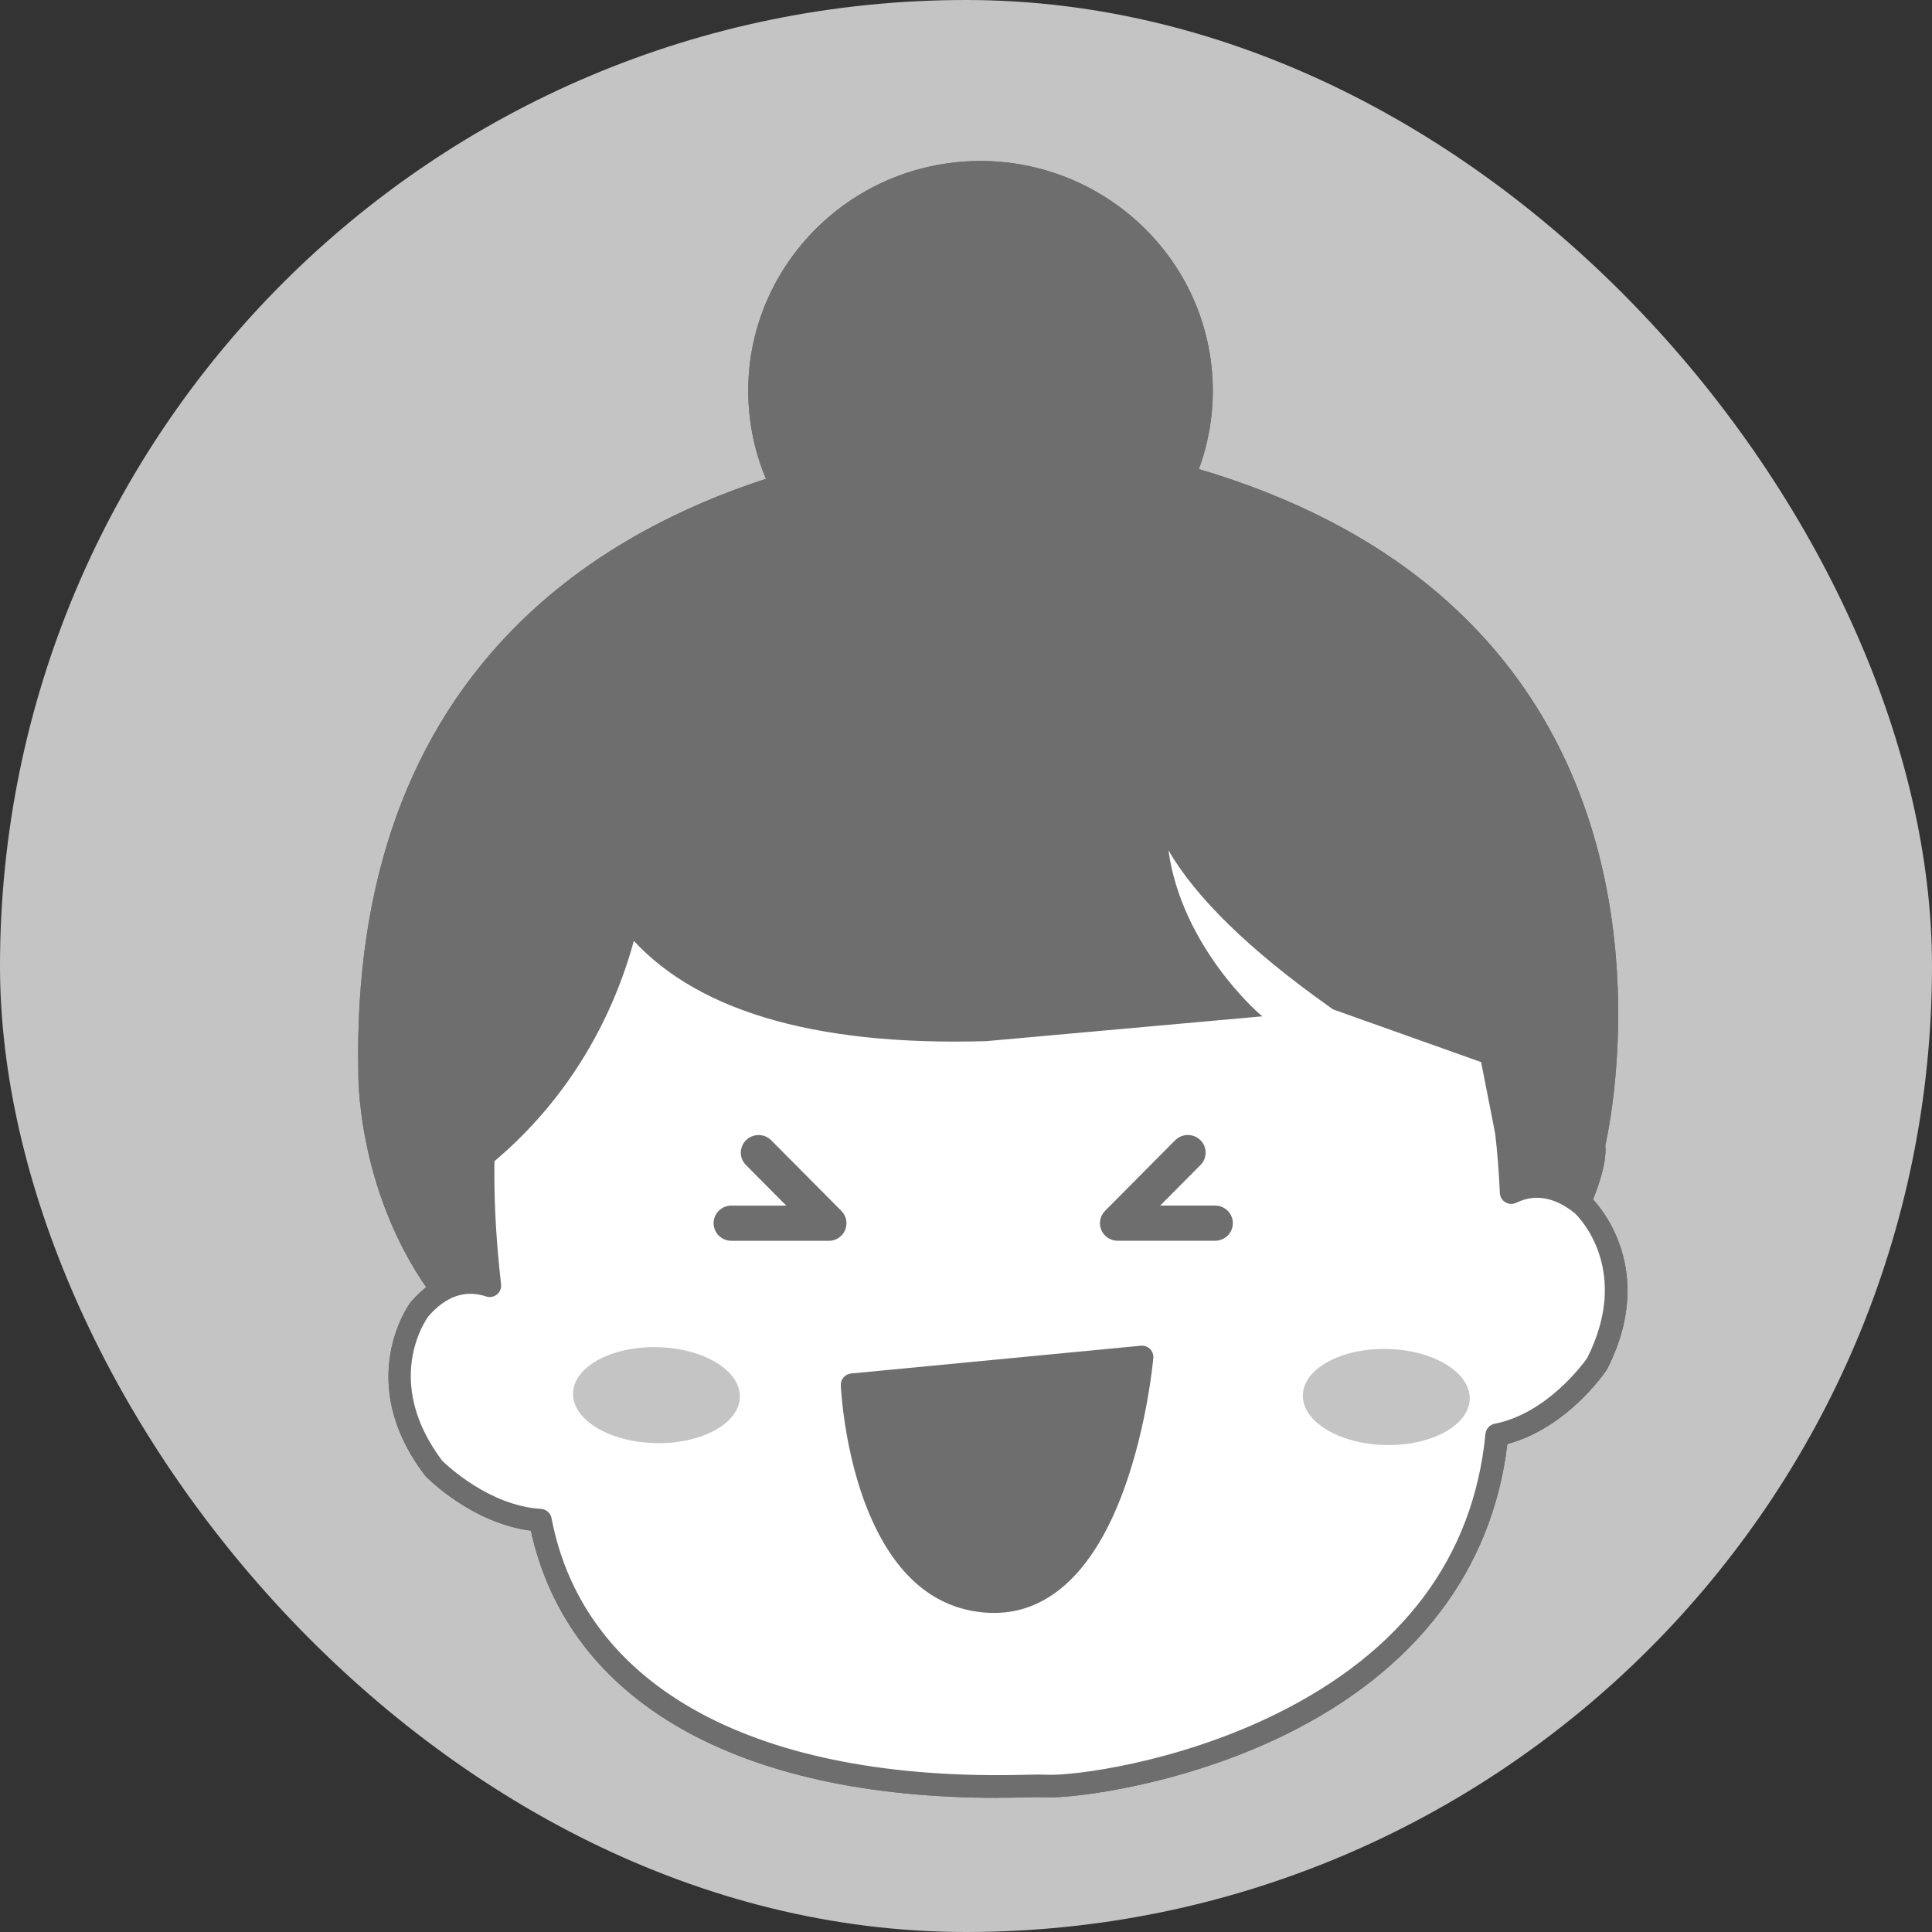 <svg width="72" height="72" viewBox="0 0 72 72" fill="none" xmlns="http://www.w3.org/2000/svg">
<rect x="0" y="0" width="72" height="72" fill="#333333" stroke="none"/>
<rect width="72" height="72" rx="36" fill="#C4C4C4"/>
<path d="M27.991 15.331C28.42 20.002 32.595 23.444 37.319 23.019C42.041 22.594 45.521 18.463 45.092 13.792C44.662 9.121 40.485 5.681 35.763 6.106C31.041 6.53 27.561 10.662 27.991 15.333V15.331Z" fill="#6E6E6E"/>
<path d="M36.534 23.125C32.111 23.125 28.328 19.777 27.92 15.337C27.488 10.637 31.004 6.462 35.757 6.035C40.509 5.608 44.73 9.084 45.163 13.786C45.595 18.488 42.079 22.661 37.326 23.09C37.06 23.113 36.797 23.125 36.534 23.125ZM28.061 15.325C28.486 19.95 32.635 23.371 37.311 22.948C41.987 22.528 45.446 18.423 45.02 13.798C44.595 9.175 40.448 5.754 35.77 6.175C31.094 6.595 27.637 10.7 28.063 15.325H28.061Z" fill="#6E6E6E"/>
<path d="M37.641 61.349C47.824 61.449 49.898 58.908 55.843 51.159C56.797 49.252 59.95 44.575 59.757 42.673C59.757 42.673 65.375 19.798 38.67 16.306C38.67 16.306 12.94 15.437 13.427 39.954C13.427 39.954 13.313 44.198 16.018 48.038C22.062 56.824 26.483 61.24 37.643 61.349H37.641Z" fill="#6E6E6E"/>
<path d="M38.193 61.422C38.012 61.422 37.829 61.422 37.642 61.42C32.202 61.368 28.263 60.314 24.871 58.007C21.621 55.795 18.958 52.438 15.958 48.08C13.271 44.263 13.354 39.994 13.354 39.952C13.213 32.864 15.255 27.208 19.425 23.143C26.831 15.921 38.555 16.231 38.671 16.235C47.147 17.343 53.245 20.511 56.805 25.652C61.976 33.12 59.917 42.293 59.826 42.678C59.963 44.123 58.233 47.112 56.968 49.294C56.528 50.052 56.149 50.708 55.907 51.191C53.039 54.929 50.974 57.622 48.37 59.256C45.936 60.785 42.961 61.422 38.193 61.422ZM38.404 16.371C36.644 16.371 26.275 16.66 19.526 23.243C15.385 27.279 13.356 32.901 13.497 39.952C13.497 39.998 13.417 44.221 16.076 47.999C22.461 57.278 26.869 61.174 37.644 61.278C47.917 61.38 49.898 58.794 55.789 51.116C56.024 50.641 56.405 49.983 56.847 49.223C58.106 47.051 59.831 44.075 59.688 42.68V42.668V42.655C59.711 42.562 61.911 33.266 56.69 25.729C53.153 20.623 47.088 17.477 38.66 16.375C38.652 16.375 38.562 16.373 38.404 16.373V16.371Z" fill="#6E6E6E"/>
<path d="M58.974 44.9C57.889 44.021 56.967 44.131 56.325 44.448C56.289 43.669 56.233 42.898 56.144 42.174L54.308 32.819C54.308 32.819 50.218 18.701 30.172 24.654C30.172 24.654 20.743 26.339 18.623 38.529C18.623 38.529 17.52 41.493 18.258 47.915C17.562 47.686 16.587 47.688 15.633 48.8C15.633 48.8 13.652 51.417 16.178 54.728C16.178 54.728 17.924 56.519 20.14 56.655C21.427 63.381 28.262 66.834 38.271 66.565C38.526 66.559 38.78 66.555 39.037 66.565C40.949 66.632 54.683 64.755 55.79 53.479C58.051 53.031 59.523 50.832 59.523 50.832C61.403 47.126 58.978 44.904 58.978 44.904L58.974 44.9Z" fill="white"/>
<path d="M37.183 67C27.469 67 21.177 63.408 19.783 57.044C17.589 56.763 15.941 55.095 15.869 55.022C15.857 55.01 15.846 54.997 15.836 54.983C13.149 51.459 15.267 48.577 15.29 48.548C15.295 48.542 15.301 48.535 15.307 48.527C16.162 47.53 17.048 47.313 17.773 47.382C17.189 41.638 18.08 38.798 18.208 38.421C19.332 32.009 22.488 28.498 24.937 26.68C27.494 24.783 29.789 24.296 30.071 24.242C37.288 22.103 43.284 22.282 47.896 24.775C53.201 27.642 54.658 32.497 54.719 32.701C54.723 32.713 54.725 32.724 54.728 32.736L56.563 42.09C56.563 42.09 56.568 42.109 56.568 42.12C56.633 42.644 56.683 43.225 56.721 43.856C57.395 43.7 58.269 43.781 59.243 44.571C59.25 44.577 59.256 44.581 59.262 44.587C59.29 44.612 61.9 47.069 59.898 51.014C59.89 51.028 59.881 51.043 59.873 51.057C59.812 51.149 58.408 53.217 56.176 53.814C55.612 58.523 52.757 62.263 47.9 64.647C44.067 66.528 40.044 67.017 39.018 66.98C38.76 66.971 38.501 66.975 38.279 66.982C37.909 66.992 37.543 66.996 37.183 66.996V67ZM16.499 54.452C16.676 54.624 18.253 56.117 20.164 56.232C20.358 56.245 20.52 56.384 20.556 56.574C21.77 62.923 28.221 66.411 38.256 66.14C38.49 66.134 38.766 66.128 39.048 66.14C40.018 66.176 43.835 65.703 47.522 63.893C52.271 61.563 54.909 58.044 55.361 53.433C55.38 53.248 55.517 53.098 55.702 53.06C57.652 52.675 59.003 50.82 59.151 50.612C60.795 47.338 58.86 45.374 58.692 45.214C57.942 44.612 57.21 44.481 56.513 44.822C56.385 44.885 56.231 44.881 56.107 44.808C55.982 44.735 55.904 44.606 55.898 44.464C55.86 43.64 55.801 42.892 55.721 42.238L53.892 32.919C53.799 32.624 52.321 28.121 47.469 25.508C43.06 23.132 37.282 22.982 30.29 25.056C30.275 25.06 30.259 25.064 30.244 25.067C30.221 25.071 27.924 25.504 25.408 27.382C23.09 29.11 20.105 32.461 19.038 38.6C19.034 38.625 19.027 38.65 19.017 38.675C19.006 38.702 17.96 41.649 18.676 47.867C18.692 48.011 18.634 48.152 18.52 48.242C18.406 48.333 18.255 48.361 18.118 48.315C17.337 48.056 16.613 48.308 15.962 49.062C15.832 49.243 14.276 51.522 16.495 54.454L16.499 54.452Z" fill="#6E6E6E"/>
<path d="M21.684 28.094C21.684 28.094 19.18 39.246 36.755 38.729L46.87 37.819C46.87 37.819 43.784 35.187 43.428 31.337C44.963 34.291 48.919 36.986 49.721 37.563L56.386 39.933C56.386 39.933 57.904 23.459 42.256 20.041C42.256 20.041 25.551 18.465 21.681 28.096L21.684 28.094Z" fill="#6E6E6E"/>
<path d="M56.452 40.028L49.684 37.619L49.519 37.502C46.58 35.418 44.572 33.462 43.543 31.686C44.039 35.27 46.888 37.74 46.917 37.767L47.044 37.875L36.762 38.8C30.265 38.991 25.749 37.627 23.341 34.747C20.829 31.742 21.606 28.115 21.612 28.079L21.617 28.069C23.627 23.063 29.139 21.128 33.408 20.387C38.023 19.585 42.221 19.966 42.263 19.97C45.854 20.753 48.829 22.292 51.115 24.541C52.944 26.34 54.336 28.596 55.256 31.247C56.82 35.755 56.46 39.899 56.456 39.939L56.448 40.028H56.452ZM49.759 37.5L56.325 39.834C56.368 39.203 56.551 35.397 55.123 31.286C53.69 27.157 50.292 21.867 42.244 20.11C42.21 20.108 38.029 19.727 33.431 20.526C29.2 21.261 23.741 23.175 21.751 28.117C21.718 28.275 21.027 31.763 23.452 34.662C25.831 37.504 30.307 38.852 36.753 38.66L46.705 37.765C46.13 37.227 43.671 34.743 43.359 31.342L43.326 30.982L43.492 31.303C44.448 33.144 46.502 35.191 49.599 37.388L49.755 37.498L49.759 37.5Z" fill="#6E6E6E"/>
<path d="M24.172 29.515C24.172 29.515 25.154 39.754 15.688 45.085C15.688 45.085 15.183 33.688 17.954 29.044" fill="#6E6E6E"/>
<path d="M15.623 45.204L15.619 45.09C15.615 44.975 15.145 33.618 17.892 29.012L18.015 29.082C15.438 33.403 15.714 43.755 15.756 44.967C20.549 42.227 22.564 38.195 23.41 35.286C24.334 32.108 24.105 29.547 24.103 29.522L24.244 29.509C24.246 29.534 24.48 32.118 23.549 35.321C22.69 38.278 20.636 42.381 15.724 45.148L15.623 45.204Z" fill="#6E6E6E"/>
<path d="M31.762 51.604C31.762 51.604 31.888 54.574 33.099 56.912C33.863 58.389 35.056 59.615 36.922 59.684C39.296 59.771 40.698 57.564 41.511 55.298C42.349 52.964 42.559 50.567 42.559 50.567L31.762 51.602V51.604Z" fill="#6E6E6E"/>
<path d="M37.056 60.109C37.006 60.109 36.955 60.109 36.905 60.107C35.122 60.04 33.713 59.032 32.718 57.106C31.48 54.713 31.341 51.748 31.334 51.623C31.324 51.4 31.494 51.209 31.718 51.186L42.515 50.151C42.644 50.138 42.766 50.182 42.856 50.272C42.947 50.359 42.991 50.482 42.981 50.607C42.972 50.707 42.755 53.083 41.909 55.442C40.812 58.499 39.134 60.109 37.052 60.109H37.056ZM32.217 51.985C32.299 52.856 32.579 54.988 33.475 56.723C34.32 58.355 35.484 59.211 36.937 59.266C38.703 59.334 40.109 57.95 41.109 55.161C41.692 53.533 41.968 51.856 42.075 51.04L32.217 51.985Z" fill="#6E6E6E"/>
<path d="M27.573 52.064C27.596 51.077 26.223 50.244 24.506 50.205C22.789 50.165 21.379 50.934 21.355 51.922C21.332 52.909 22.705 53.742 24.422 53.781C26.139 53.821 27.549 53.052 27.573 52.064Z" fill="#6E6E6E"/>
<path d="M54.774 52.134C54.751 53.121 53.34 53.892 51.622 53.852C49.907 53.813 48.532 52.98 48.555 51.992C48.578 51.005 49.989 50.235 51.706 50.275C53.424 50.314 54.797 51.147 54.774 52.136V52.134Z" fill="#6E6E6E"/>
<path d="M30.881 46.241H27.254C26.888 46.241 26.591 45.947 26.591 45.585C26.591 45.222 26.888 44.929 27.254 44.929H29.298L27.795 43.415C27.538 43.157 27.542 42.742 27.803 42.488C28.064 42.234 28.485 42.238 28.74 42.497L31.353 45.127C31.54 45.314 31.595 45.597 31.492 45.841C31.389 46.085 31.149 46.243 30.881 46.243V46.241Z" fill="#6E6E6E"/>
<path d="M27.991 15.331C28.421 20.002 32.595 23.444 37.319 23.019C42.041 22.594 45.521 18.463 45.092 13.792C44.66 9.121 40.486 5.681 35.761 6.106C31.039 6.53 27.559 10.662 27.989 15.333L27.991 15.331Z" fill="#6E6E6E"/>
<path d="M36.534 23.125C32.111 23.125 28.328 19.777 27.92 15.337C27.488 10.637 31.004 6.462 35.755 6.035C40.507 5.608 44.728 9.084 45.161 13.786C45.593 18.488 42.077 22.661 37.324 23.09C37.058 23.113 36.795 23.125 36.532 23.125H36.534ZM28.061 15.325C28.486 19.95 32.635 23.371 37.311 22.948C41.987 22.528 45.446 18.423 45.02 13.798C44.595 9.175 40.448 5.754 35.768 6.175C31.092 6.595 27.635 10.7 28.061 15.325Z" fill="#6E6E6E"/>
<path d="M37.641 61.349C47.824 61.449 49.896 58.908 55.843 51.159C56.797 49.252 59.95 44.575 59.757 42.673C59.757 42.673 65.375 19.798 38.67 16.306C38.67 16.306 12.94 15.437 13.427 39.954C13.427 39.954 13.313 44.198 16.018 48.038C22.062 56.824 26.483 61.24 37.643 61.349H37.641Z" fill="#6E6E6E"/>
<path d="M38.193 61.422C38.012 61.422 37.829 61.422 37.642 61.42C32.202 61.368 28.263 60.314 24.871 58.007C21.621 55.795 18.958 52.438 15.958 48.08C13.271 44.263 13.354 39.994 13.354 39.952C13.213 32.864 15.255 27.208 19.425 23.143C26.831 15.921 38.555 16.231 38.671 16.235C47.147 17.343 53.245 20.511 56.805 25.652C61.976 33.12 59.917 42.293 59.826 42.678C59.963 44.125 58.233 47.112 56.968 49.294C56.528 50.052 56.149 50.708 55.907 51.191C53.039 54.929 50.974 57.622 48.37 59.256C45.936 60.785 42.961 61.422 38.193 61.422ZM38.404 16.371C36.644 16.371 26.275 16.66 19.526 23.243C15.385 27.279 13.356 32.901 13.497 39.952C13.497 39.998 13.417 44.221 16.076 47.999C22.461 57.278 26.869 61.174 37.644 61.278C47.917 61.38 49.898 58.794 55.789 51.116C56.024 50.641 56.405 49.983 56.847 49.223C58.106 47.051 59.831 44.075 59.688 42.68V42.668V42.655C59.711 42.562 61.911 33.266 56.69 25.729C53.153 20.623 47.088 17.477 38.66 16.375C38.652 16.375 38.562 16.373 38.404 16.373V16.371Z" fill="#6E6E6E"/>
<path d="M58.974 44.9C57.889 44.021 56.967 44.131 56.325 44.448C56.289 43.669 56.233 42.898 56.144 42.174L54.308 32.819C54.308 32.819 50.218 18.701 30.172 24.654C30.172 24.654 20.743 26.339 18.623 38.529C18.623 38.529 17.52 41.493 18.258 47.915C17.562 47.686 16.587 47.688 15.633 48.8C15.633 48.8 13.652 51.417 16.178 54.728C16.178 54.728 17.924 56.519 20.14 56.655C21.427 63.381 28.262 66.834 38.271 66.565C38.526 66.559 38.78 66.555 39.037 66.565C40.949 66.63 54.683 64.755 55.79 53.479C58.051 53.031 59.523 50.832 59.523 50.832C61.403 47.126 58.978 44.904 58.978 44.904L58.974 44.9Z" fill="white"/>
<path d="M37.183 67C27.469 67 21.177 63.408 19.783 57.044C17.589 56.763 15.941 55.095 15.869 55.022C15.857 55.01 15.846 54.997 15.836 54.983C13.149 51.459 15.267 48.577 15.29 48.548C15.295 48.542 15.301 48.535 15.307 48.527C16.162 47.53 17.048 47.313 17.773 47.382C17.189 41.638 18.08 38.798 18.208 38.421C19.332 32.009 22.488 28.498 24.937 26.68C27.494 24.783 29.789 24.296 30.071 24.242C37.288 22.103 43.284 22.282 47.896 24.775C53.201 27.642 54.658 32.497 54.719 32.701C54.723 32.713 54.725 32.724 54.728 32.736L56.563 42.09C56.563 42.09 56.568 42.109 56.568 42.12C56.633 42.644 56.683 43.225 56.721 43.856C57.395 43.7 58.269 43.781 59.243 44.571C59.25 44.577 59.256 44.581 59.262 44.587C59.29 44.612 61.9 47.069 59.898 51.014C59.89 51.028 59.881 51.043 59.873 51.057C59.812 51.149 58.408 53.217 56.176 53.814C55.612 58.523 52.757 62.263 47.9 64.647C44.067 66.528 40.044 67.017 39.018 66.98C38.76 66.971 38.501 66.975 38.279 66.982C37.909 66.992 37.543 66.996 37.183 66.996V67ZM16.497 54.452C16.674 54.624 18.25 56.117 20.162 56.232C20.356 56.245 20.518 56.384 20.553 56.574C21.766 62.923 28.219 66.411 38.254 66.14C38.488 66.134 38.764 66.128 39.046 66.14C40.016 66.176 43.833 65.703 47.519 63.893C52.269 61.563 54.907 58.044 55.359 53.433C55.378 53.248 55.515 53.098 55.7 53.06C57.65 52.675 59.001 50.82 59.149 50.612C60.795 47.338 58.858 45.374 58.69 45.214C57.94 44.612 57.208 44.481 56.511 44.822C56.382 44.885 56.229 44.881 56.105 44.808C55.98 44.735 55.902 44.606 55.896 44.464C55.858 43.64 55.799 42.892 55.719 42.238L53.89 32.919C53.797 32.624 52.319 28.121 47.467 25.508C43.058 23.132 37.279 22.982 30.288 25.056C30.273 25.06 30.256 25.064 30.242 25.067C30.219 25.071 27.922 25.504 25.406 27.382C23.088 29.11 20.103 32.461 19.036 38.6C19.031 38.625 19.025 38.65 19.015 38.675C19.004 38.702 17.958 41.649 18.674 47.867C18.69 48.011 18.631 48.152 18.518 48.242C18.404 48.333 18.253 48.361 18.116 48.315C17.335 48.056 16.61 48.308 15.96 49.062C15.829 49.243 14.274 51.522 16.492 54.454L16.497 54.452Z" fill="#6E6E6E"/>
<path d="M21.684 28.094C21.684 28.094 19.18 39.246 36.755 38.729L46.87 37.819C46.87 37.819 43.784 35.187 43.428 31.337C44.963 34.291 48.919 36.986 49.721 37.563L56.386 39.933C56.386 39.933 57.904 23.459 42.256 20.041C42.256 20.041 25.551 18.465 21.681 28.096L21.684 28.094Z" fill="#6E6E6E"/>
<path d="M56.452 40.028L49.684 37.619L49.519 37.502C46.58 35.418 44.572 33.462 43.543 31.686C44.039 35.27 46.888 37.74 46.917 37.767L47.044 37.875L36.762 38.8C30.265 38.991 25.749 37.627 23.341 34.747C20.829 31.742 21.606 28.115 21.612 28.079L21.617 28.069C23.627 23.063 29.139 21.128 33.408 20.387C38.023 19.585 42.221 19.966 42.263 19.97C45.854 20.753 48.829 22.292 51.115 24.541C52.944 26.34 54.336 28.596 55.256 31.247C56.82 35.755 56.46 39.899 56.456 39.939L56.448 40.028H56.452ZM49.759 37.5L56.325 39.834C56.368 39.203 56.551 35.397 55.123 31.286C53.69 27.157 50.292 21.867 42.244 20.11C42.21 20.108 38.029 19.727 33.431 20.526C29.2 21.261 23.741 23.175 21.751 28.117C21.718 28.275 21.027 31.763 23.452 34.662C25.831 37.504 30.307 38.852 36.753 38.66L46.705 37.765C46.13 37.227 43.671 34.743 43.359 31.342L43.326 30.982L43.492 31.303C44.448 33.144 46.502 35.191 49.599 37.388L49.755 37.498L49.759 37.5Z" fill="#6E6E6E"/>
<path d="M24.172 29.515C24.172 29.515 25.154 39.754 15.688 45.085C15.688 45.085 15.183 33.688 17.954 29.044" fill="#6E6E6E"/>
<path d="M15.623 45.204L15.619 45.09C15.615 44.975 15.145 33.618 17.892 29.012L18.015 29.082C15.438 33.403 15.714 43.757 15.756 44.967C20.549 42.227 22.564 38.195 23.41 35.286C24.334 32.108 24.105 29.547 24.103 29.522L24.244 29.509C24.246 29.534 24.48 32.118 23.549 35.321C22.69 38.278 20.636 42.381 15.724 45.148L15.623 45.204Z" fill="#6E6E6E"/>
<path d="M31.762 51.604C31.762 51.604 31.888 54.574 33.099 56.912C33.861 58.389 35.056 59.615 36.922 59.684C39.296 59.771 40.698 57.564 41.511 55.298C42.349 52.964 42.559 50.567 42.559 50.567L31.762 51.602V51.604Z" fill="#6E6E6E"/>
<path d="M37.056 60.109C37.006 60.109 36.955 60.109 36.905 60.107C35.122 60.04 33.713 59.032 32.718 57.106C31.48 54.713 31.341 51.748 31.334 51.623C31.324 51.4 31.494 51.209 31.718 51.186L42.515 50.151C42.644 50.138 42.766 50.182 42.856 50.272C42.947 50.359 42.991 50.482 42.981 50.607C42.972 50.707 42.755 53.083 41.909 55.442C40.812 58.499 39.134 60.109 37.052 60.109H37.056ZM32.217 51.985C32.299 52.856 32.579 54.988 33.475 56.723C34.32 58.355 35.484 59.211 36.937 59.266C38.703 59.334 40.109 57.95 41.109 55.161C41.692 53.533 41.968 51.856 42.075 51.04L32.217 51.985Z" fill="#6E6E6E"/>
<path d="M27.573 52.064C27.596 51.077 26.223 50.244 24.506 50.205C22.789 50.165 21.379 50.934 21.355 51.922C21.332 52.909 22.705 53.742 24.422 53.781C26.139 53.821 27.549 53.052 27.573 52.064Z" fill="#C4C4C4"/>
<path d="M54.772 52.134C54.749 53.121 53.338 53.891 51.62 53.852C49.905 53.812 48.53 52.979 48.553 51.99C48.576 51.003 49.987 50.233 51.705 50.272C53.422 50.312 54.795 51.145 54.772 52.132V52.134Z" fill="#C4C4C4"/>
<path d="M30.882 46.241H27.257C26.891 46.241 26.594 45.947 26.594 45.585C26.594 45.222 26.891 44.929 27.257 44.929H29.301L27.798 43.415C27.541 43.157 27.545 42.742 27.806 42.488C28.067 42.234 28.488 42.238 28.743 42.497L31.356 45.127C31.543 45.314 31.598 45.597 31.495 45.841C31.392 46.085 31.152 46.243 30.884 46.243L30.882 46.241Z" fill="#6E6E6E"/>
<path d="M45.279 46.24H41.654C41.387 46.24 41.145 46.082 41.044 45.839C40.941 45.595 40.995 45.314 41.183 45.124L43.795 42.494C44.052 42.236 44.471 42.232 44.732 42.486C44.993 42.74 44.997 43.156 44.74 43.415L43.237 44.928H45.282C45.648 44.928 45.945 45.222 45.945 45.584C45.945 45.947 45.648 46.24 45.282 46.24H45.279Z" fill="#6E6E6E"/>
</svg>
